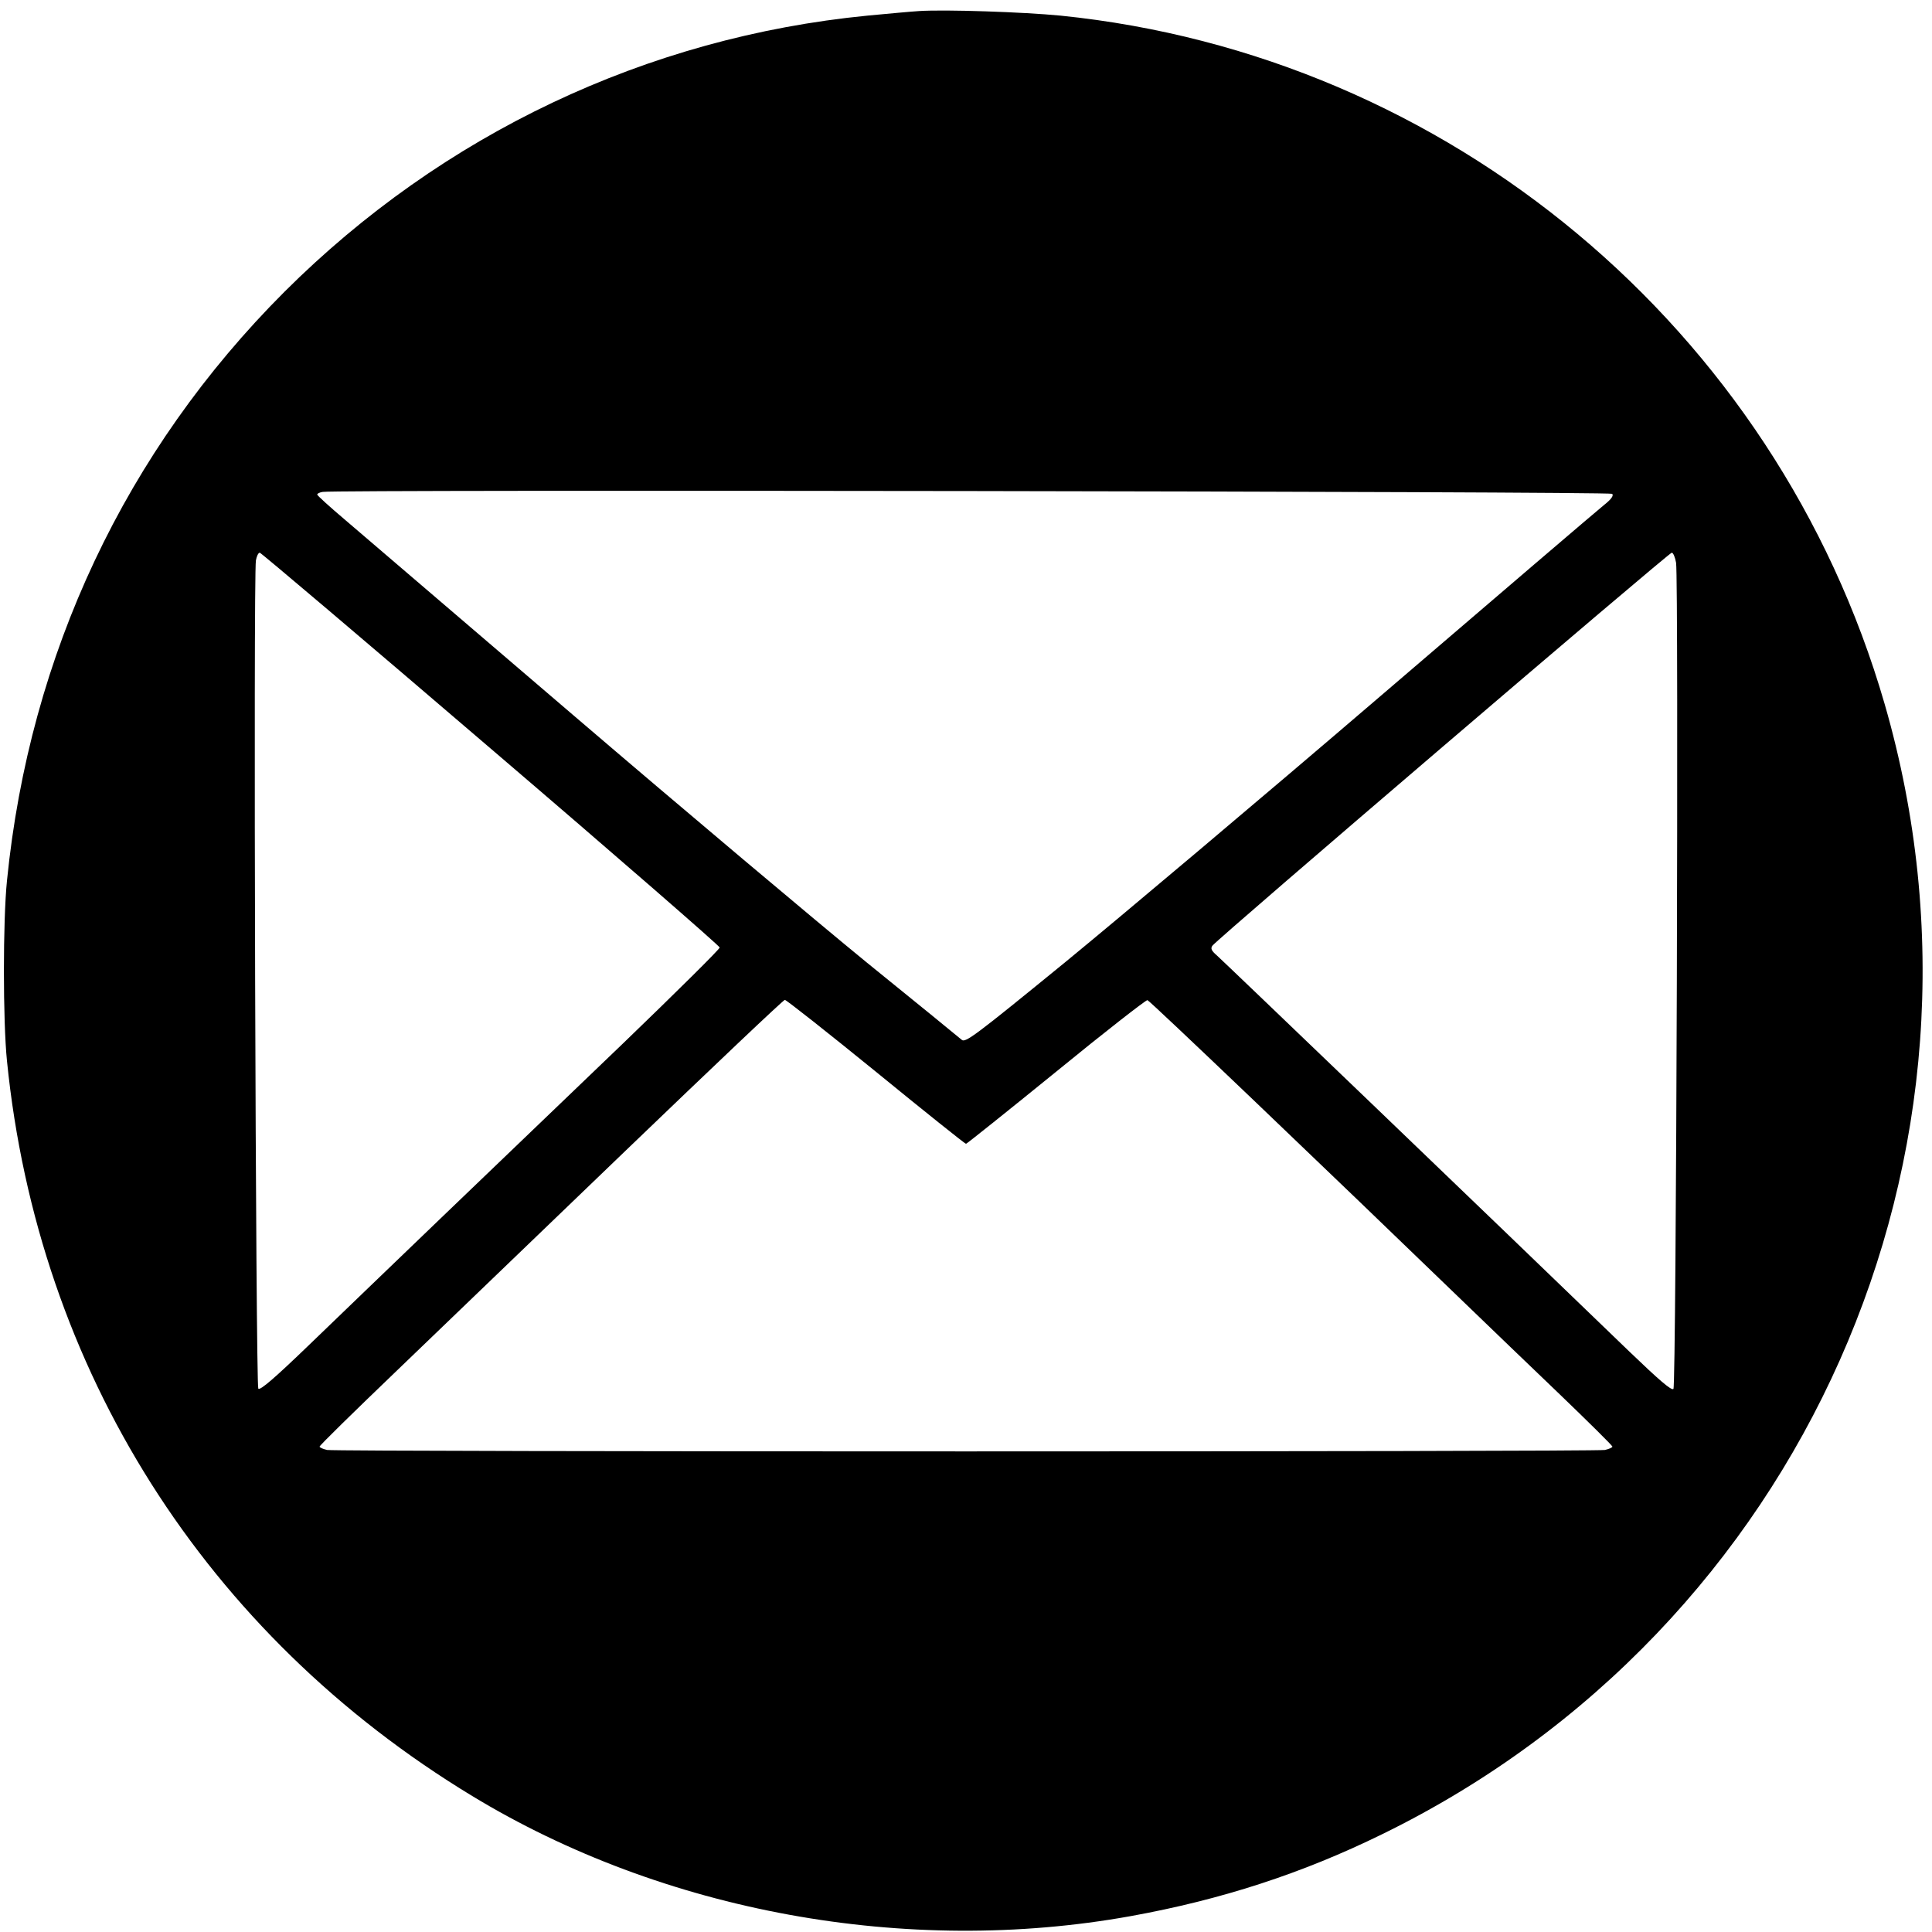 <?xml version="1.0" standalone="no"?>
<!DOCTYPE svg PUBLIC "-//W3C//DTD SVG 20010904//EN"
 "http://www.w3.org/TR/2001/REC-SVG-20010904/DTD/svg10.dtd">
<svg version="1.0" xmlns="http://www.w3.org/2000/svg"
 width="804pt" height="804pt" viewBox="0 0 804 804"
 preserveAspectRatio="xMidYMid meet">
<g transform="translate(0,804) scale(0.1,-0.1)"
fill="#000000" stroke="none">
<path d="M3825 7994 c-33 -2 -130 -11 -215 -19 -919 -90 -1768 -493 -2426
-1149 -661 -661 -1061 -1508 -1155 -2451 -17 -167 -17 -583 0 -750 129 -1285
826 -2386 1936 -3059 796 -483 1808 -668 2740 -500 376 68 713 177 1047 341
1750 855 2631 2837 2091 4703 -452 1563 -1815 2701 -3430 2865 -155 15 -479
26 -588 19z m2884 -2009 c7 -7 -3 -22 -32 -45 -24 -19 -445 -379 -936 -800
-491 -421 -1080 -917 -1308 -1104 -376 -307 -416 -337 -431 -323 -9 8 -188
154 -398 324 -209 171 -756 631 -1215 1024 -459 393 -887 759 -951 814 -65 55
-118 103 -118 107 0 4 10 9 23 11 50 10 5356 2 5366 -8z m-4666 -1061 c524
-448 952 -821 952 -827 0 -7 -180 -185 -400 -397 -220 -211 -562 -539 -760
-729 -198 -190 -447 -430 -554 -533 -135 -130 -198 -185 -206 -177 -11 11 -21
3385 -10 3447 3 17 10 32 16 32 5 0 438 -367 962 -816z m4932 774 c11 -81 1
-3426 -11 -3438 -8 -8 -59 36 -185 157 -557 538 -1689 1624 -1714 1646 -23 20
-28 29 -20 41 16 25 1899 1635 1912 1636 6 0 14 -19 18 -42z m-3330 -2118
c202 -165 371 -300 375 -300 3 0 172 135 375 300 203 166 374 299 380 298 10
-2 731 -691 1350 -1289 71 -69 232 -223 358 -344 125 -120 227 -221 227 -225
0 -4 -14 -10 -31 -14 -41 -8 -5277 -8 -5318 0 -17 4 -31 10 -31 14 0 5 141
143 313 308 171 165 605 581 962 925 358 344 655 626 661 626 5 1 176 -134
379 -299z"/>
</g>
</svg>
